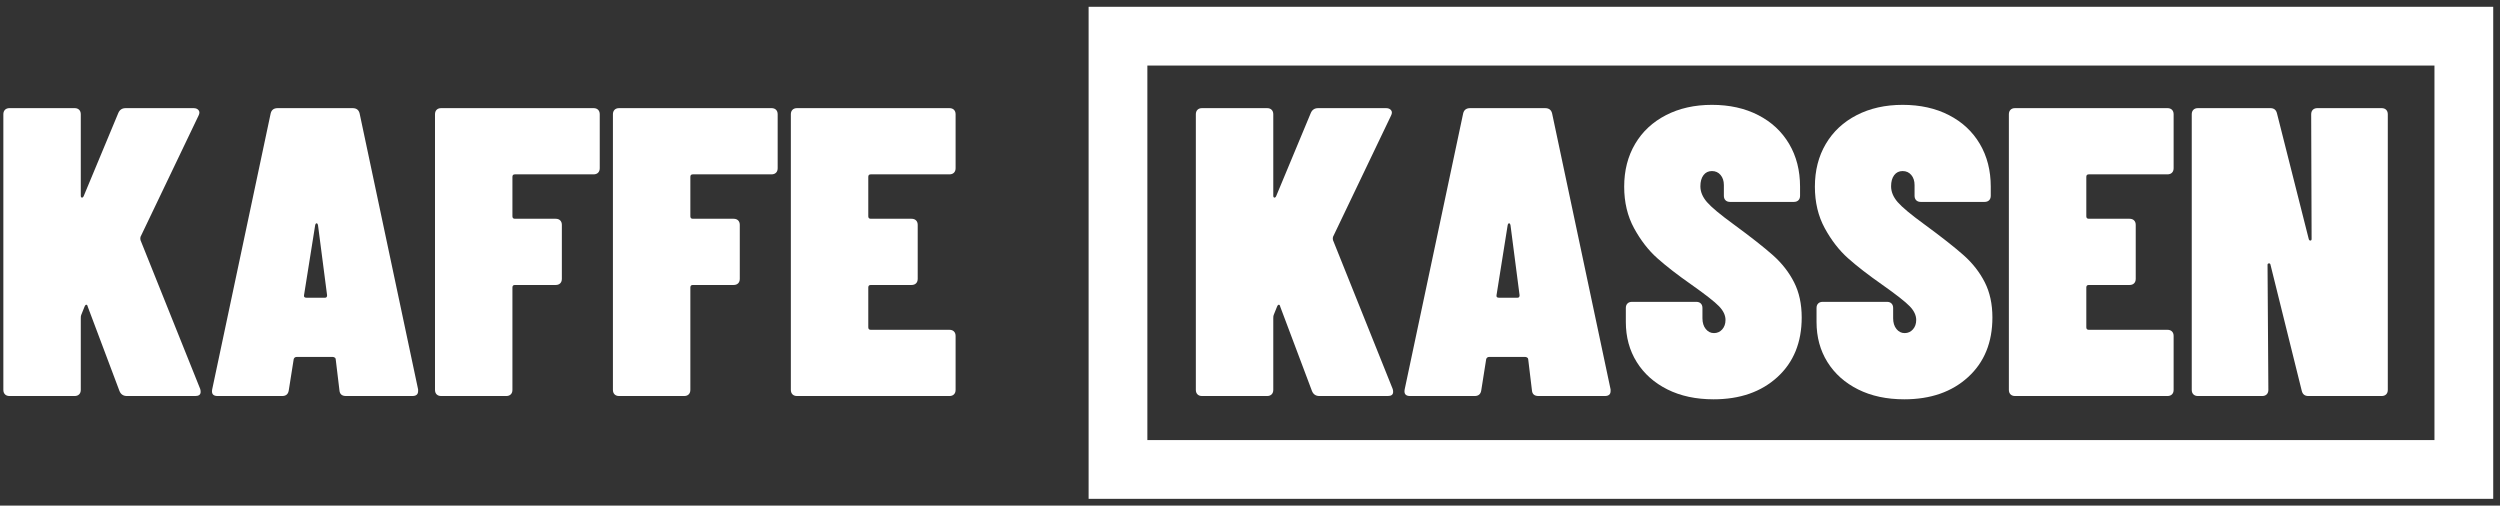 <?xml version="1.0" encoding="UTF-8"?>
<svg width="267px" height="54px" viewBox="0 0 267 54" version="1.1" xmlns="http://www.w3.org/2000/svg" xmlns:xlink="http://www.w3.org/1999/xlink">
    <rect x="0" y="0" width="267" height="54" fill="#333333" stroke="none"/>
    <!-- Generator: Sketch 51.3 (57544) - http://www.bohemiancoding.com/sketch -->
    <title>Kaffe Kassen hvid Copy</title>
    <desc>Created with Sketch.</desc>
    <defs></defs>
    <g id="Page-1" stroke="none" stroke-width="1" fill="none" fill-rule="evenodd">
        <g id="Desktop-HD" transform="translate(-590, -13)">
            <g id="Menubar">
                <g id="Kaffe-Kassen-hvid-Copy" transform="translate(590, 20)">
                    <g id="Group-2" transform="translate(0, 3.922)" fill="#FFFFFF">
                        <path d="M1.018,31.373 C0.813,31.373 0.651,31.314 0.534,31.197 C0.417,31.08 0.358,30.919 0.358,30.714 L0.358,1.286 C0.358,1.081 0.417,0.92 0.534,0.803 C0.651,0.686 0.813,0.627 1.018,0.627 L7.968,0.627 C8.173,0.627 8.335,0.686 8.452,0.803 C8.569,0.92 8.628,1.081 8.628,1.286 L8.628,9.983 C8.628,10.1 8.665,10.166 8.738,10.18 C8.811,10.195 8.877,10.144 8.936,10.027 L12.631,1.155 C12.777,0.803 13.041,0.627 13.423,0.627 L20.681,0.627 C20.915,0.627 21.091,0.701 21.208,0.847 C21.326,0.993 21.326,1.184 21.208,1.418 L15.006,14.375 C14.977,14.492 14.977,14.609 15.006,14.726 L21.384,30.626 C21.414,30.714 21.428,30.816 21.428,30.933 C21.428,31.226 21.238,31.373 20.857,31.373 L13.555,31.373 C13.173,31.373 12.909,31.197 12.763,30.845 L9.376,21.842 C9.346,21.695 9.295,21.622 9.222,21.622 C9.148,21.622 9.082,21.695 9.024,21.842 L8.672,22.72 C8.643,22.779 8.628,22.896 8.628,23.071 L8.628,30.714 C8.628,30.919 8.569,31.08 8.452,31.197 C8.335,31.314 8.173,31.373 7.968,31.373 L1.018,31.373 Z" id="Path"></path>
                        <path d="M36.956,31.373 C36.516,31.373 36.282,31.168 36.252,30.758 L35.856,27.464 C35.856,27.376 35.82,27.31 35.746,27.266 C35.673,27.222 35.607,27.2 35.549,27.2 L31.678,27.2 C31.531,27.2 31.428,27.273 31.37,27.42 L30.842,30.758 C30.783,31.168 30.549,31.373 30.138,31.373 L23.232,31.373 C22.763,31.373 22.572,31.138 22.66,30.67 L28.906,1.198 C28.994,0.818 29.244,0.627 29.654,0.627 L37.66,0.627 C38.07,0.627 38.32,0.818 38.408,1.198 L44.654,30.67 L44.654,30.845 C44.654,31.197 44.449,31.373 44.038,31.373 L36.956,31.373 Z M32.469,20.612 C32.44,20.787 32.528,20.875 32.733,20.875 L34.713,20.875 C34.859,20.875 34.933,20.787 34.933,20.612 L33.965,13.145 C33.936,12.999 33.884,12.925 33.811,12.925 C33.738,12.925 33.686,12.999 33.657,13.145 L32.469,20.612 Z" id="Combined-Shape"></path>
                        <path d="M64.053,7.04 C64.053,7.245 63.994,7.406 63.877,7.523 C63.759,7.64 63.598,7.699 63.393,7.699 L54.991,7.699 C54.815,7.699 54.727,7.787 54.727,7.962 L54.727,12.179 C54.727,12.355 54.815,12.442 54.991,12.442 L59.346,12.442 C59.551,12.442 59.713,12.501 59.83,12.618 C59.947,12.735 60.006,12.896 60.006,13.101 L60.006,18.855 C60.006,19.06 59.947,19.221 59.83,19.338 C59.713,19.455 59.551,19.514 59.346,19.514 L54.991,19.514 C54.815,19.514 54.727,19.602 54.727,19.777 L54.727,30.714 C54.727,30.919 54.669,31.08 54.551,31.197 C54.434,31.314 54.273,31.373 54.067,31.373 L47.117,31.373 C46.912,31.373 46.751,31.314 46.633,31.197 C46.516,31.08 46.458,30.919 46.458,30.714 L46.458,1.286 C46.458,1.081 46.516,0.92 46.633,0.803 C46.751,0.686 46.912,0.627 47.117,0.627 L63.393,0.627 C63.598,0.627 63.759,0.686 63.877,0.803 C63.994,0.92 64.053,1.081 64.053,1.286 L64.053,7.04 Z" id="Path"></path>
                        <path d="M83.055,7.04 C83.055,7.245 82.997,7.406 82.88,7.523 C82.762,7.64 82.601,7.699 82.396,7.699 L73.994,7.699 C73.818,7.699 73.73,7.787 73.73,7.962 L73.73,12.179 C73.73,12.355 73.818,12.442 73.994,12.442 L78.349,12.442 C78.554,12.442 78.715,12.501 78.833,12.618 C78.95,12.735 79.009,12.896 79.009,13.101 L79.009,18.855 C79.009,19.06 78.95,19.221 78.833,19.338 C78.715,19.455 78.554,19.514 78.349,19.514 L73.994,19.514 C73.818,19.514 73.73,19.602 73.73,19.777 L73.73,30.714 C73.73,30.919 73.671,31.08 73.554,31.197 C73.437,31.314 73.275,31.373 73.07,31.373 L66.12,31.373 C65.915,31.373 65.754,31.314 65.636,31.197 C65.519,31.08 65.46,30.919 65.46,30.714 L65.46,1.286 C65.46,1.081 65.519,0.92 65.636,0.803 C65.754,0.686 65.915,0.627 66.12,0.627 L82.396,0.627 C82.601,0.627 82.762,0.686 82.88,0.803 C82.997,0.92 83.055,1.081 83.055,1.286 L83.055,7.04 Z" id="Path"></path>
                        <path d="M102.058,7.04 C102.058,7.245 102,7.406 101.882,7.523 C101.765,7.64 101.604,7.699 101.398,7.699 L92.997,7.699 C92.821,7.699 92.733,7.787 92.733,7.962 L92.733,12.179 C92.733,12.355 92.821,12.442 92.997,12.442 L97.352,12.442 C97.557,12.442 97.718,12.501 97.835,12.618 C97.953,12.735 98.011,12.896 98.011,13.101 L98.011,18.855 C98.011,19.06 97.953,19.221 97.835,19.338 C97.718,19.455 97.557,19.514 97.352,19.514 L92.997,19.514 C92.821,19.514 92.733,19.602 92.733,19.777 L92.733,24.038 C92.733,24.213 92.821,24.301 92.997,24.301 L101.398,24.301 C101.604,24.301 101.765,24.36 101.882,24.477 C102,24.594 102.058,24.755 102.058,24.96 L102.058,30.714 C102.058,30.919 102,31.08 101.882,31.197 C101.765,31.314 101.604,31.373 101.398,31.373 L85.123,31.373 C84.918,31.373 84.756,31.314 84.639,31.197 C84.522,31.08 84.463,30.919 84.463,30.714 L84.463,1.286 C84.463,1.081 84.522,0.92 84.639,0.803 C84.756,0.686 84.918,0.627 85.123,0.627 L101.398,0.627 C101.604,0.627 101.765,0.686 101.882,0.803 C102,0.92 102.058,1.081 102.058,1.286 L102.058,7.04 Z" id="Path"></path>
                    </g>
                    <g id="Group" transform="translate(127.251, 3.922)" fill="#FFFFFF">
                        <path d="M1.125,31.373 C0.92,31.373 0.758,31.314 0.641,31.197 C0.524,31.08 0.465,30.919 0.465,30.714 L0.465,1.286 C0.465,1.081 0.524,0.92 0.641,0.803 C0.758,0.686 0.92,0.627 1.125,0.627 L8.075,0.627 C8.28,0.627 8.441,0.686 8.559,0.803 C8.676,0.92 8.735,1.081 8.735,1.286 L8.735,9.983 C8.735,10.1 8.771,10.166 8.845,10.18 C8.918,10.195 8.984,10.144 9.043,10.027 L12.738,1.155 C12.884,0.803 13.148,0.627 13.529,0.627 L20.787,0.627 C21.022,0.627 21.198,0.701 21.315,0.847 C21.433,0.993 21.433,1.184 21.315,1.418 L15.113,14.375 C15.084,14.492 15.084,14.609 15.113,14.726 L21.491,30.626 C21.521,30.714 21.535,30.816 21.535,30.933 C21.535,31.226 21.345,31.373 20.963,31.373 L13.661,31.373 C13.28,31.373 13.016,31.197 12.87,30.845 L9.483,21.842 C9.453,21.695 9.402,21.622 9.329,21.622 C9.255,21.622 9.189,21.695 9.131,21.842 L8.779,22.72 C8.749,22.779 8.735,22.896 8.735,23.071 L8.735,30.714 C8.735,30.919 8.676,31.08 8.559,31.197 C8.441,31.314 8.28,31.373 8.075,31.373 L1.125,31.373 Z" id="Path"></path>
                        <path d="M37.063,31.373 C36.623,31.373 36.388,31.168 36.359,30.758 L35.963,27.464 C35.963,27.376 35.927,27.31 35.853,27.266 C35.78,27.222 35.714,27.2 35.655,27.2 L31.784,27.2 C31.638,27.2 31.535,27.273 31.476,27.42 L30.949,30.758 C30.89,31.168 30.655,31.373 30.245,31.373 L23.339,31.373 C22.87,31.373 22.679,31.138 22.767,30.67 L29.013,1.198 C29.101,0.818 29.35,0.627 29.761,0.627 L37.767,0.627 C38.177,0.627 38.427,0.818 38.515,1.198 L44.761,30.67 L44.761,30.845 C44.761,31.197 44.556,31.373 44.145,31.373 L37.063,31.373 Z M32.576,20.612 C32.547,20.787 32.635,20.875 32.84,20.875 L34.82,20.875 C34.966,20.875 35.04,20.787 35.04,20.612 L34.072,13.145 C34.042,12.999 33.991,12.925 33.918,12.925 C33.845,12.925 33.793,12.999 33.764,13.145 L32.576,20.612 Z" id="Combined-Shape"></path>
                        <path d="M55.758,31.724 C53.881,31.724 52.239,31.373 50.831,30.67 C49.424,29.967 48.331,28.993 47.554,27.749 C46.777,26.505 46.388,25.077 46.388,23.467 L46.388,21.973 C46.388,21.768 46.447,21.607 46.564,21.49 C46.682,21.373 46.843,21.315 47.048,21.315 L53.91,21.315 C54.116,21.315 54.277,21.373 54.394,21.49 C54.512,21.607 54.57,21.768 54.57,21.973 L54.57,23.071 C54.57,23.54 54.687,23.921 54.922,24.213 C55.157,24.506 55.45,24.653 55.802,24.653 C56.154,24.653 56.447,24.521 56.682,24.257 C56.916,23.994 57.033,23.657 57.033,23.247 C57.033,22.749 56.799,22.259 56.33,21.776 C55.86,21.293 54.878,20.524 53.382,19.47 C51.916,18.445 50.707,17.508 49.753,16.659 C48.8,15.81 47.972,14.741 47.268,13.453 C46.564,12.164 46.212,10.685 46.212,9.016 C46.212,7.289 46.601,5.766 47.378,4.449 C48.155,3.131 49.255,2.106 50.677,1.374 C52.1,0.642 53.734,0.276 55.582,0.276 C57.459,0.276 59.108,0.642 60.531,1.374 C61.953,2.106 63.052,3.131 63.83,4.449 C64.607,5.766 64.995,7.289 64.995,9.016 L64.995,9.983 C64.995,10.188 64.937,10.349 64.819,10.466 C64.702,10.583 64.541,10.642 64.335,10.642 L57.517,10.642 C57.312,10.642 57.151,10.583 57.033,10.466 C56.916,10.349 56.858,10.188 56.858,9.983 L56.858,8.841 C56.858,8.402 56.74,8.043 56.506,7.765 C56.271,7.487 55.963,7.347 55.582,7.347 C55.201,7.347 54.9,7.494 54.68,7.787 C54.46,8.079 54.35,8.475 54.35,8.973 C54.35,9.558 54.585,10.122 55.054,10.664 C55.523,11.205 56.462,11.988 57.869,13.013 C59.746,14.39 61.161,15.502 62.114,16.351 C63.067,17.201 63.815,18.159 64.357,19.228 C64.9,20.297 65.171,21.549 65.171,22.984 C65.171,25.648 64.306,27.771 62.576,29.352 C60.846,30.933 58.573,31.724 55.758,31.724 Z" id="Path"></path>
                        <path d="M76.124,31.724 C74.247,31.724 72.605,31.373 71.198,30.67 C69.79,29.967 68.698,28.993 67.92,27.749 C67.143,26.505 66.755,25.077 66.755,23.467 L66.755,21.973 C66.755,21.768 66.813,21.607 66.931,21.49 C67.048,21.373 67.209,21.315 67.415,21.315 L74.277,21.315 C74.482,21.315 74.643,21.373 74.761,21.49 C74.878,21.607 74.937,21.768 74.937,21.973 L74.937,23.071 C74.937,23.54 75.054,23.921 75.288,24.213 C75.523,24.506 75.816,24.653 76.168,24.653 C76.52,24.653 76.813,24.521 77.048,24.257 C77.283,23.994 77.4,23.657 77.4,23.247 C77.4,22.749 77.165,22.259 76.696,21.776 C76.227,21.293 75.244,20.524 73.749,19.47 C72.283,18.445 71.073,17.508 70.12,16.659 C69.167,15.81 68.338,14.741 67.635,13.453 C66.931,12.164 66.579,10.685 66.579,9.016 C66.579,7.289 66.967,5.766 67.745,4.449 C68.522,3.131 69.621,2.106 71.044,1.374 C72.466,0.642 74.101,0.276 75.948,0.276 C77.825,0.276 79.475,0.642 80.897,1.374 C82.319,2.106 83.419,3.131 84.196,4.449 C84.973,5.766 85.362,7.289 85.362,9.016 L85.362,9.983 C85.362,10.188 85.303,10.349 85.186,10.466 C85.068,10.583 84.907,10.642 84.702,10.642 L77.884,10.642 C77.678,10.642 77.517,10.583 77.4,10.466 C77.283,10.349 77.224,10.188 77.224,9.983 L77.224,8.841 C77.224,8.402 77.107,8.043 76.872,7.765 C76.637,7.487 76.33,7.347 75.948,7.347 C75.567,7.347 75.266,7.494 75.047,7.787 C74.827,8.079 74.717,8.475 74.717,8.973 C74.717,9.558 74.951,10.122 75.42,10.664 C75.89,11.205 76.828,11.988 78.236,13.013 C80.112,14.39 81.527,15.502 82.48,16.351 C83.434,17.201 84.181,18.159 84.724,19.228 C85.266,20.297 85.538,21.549 85.538,22.984 C85.538,25.648 84.673,27.771 82.942,29.352 C81.212,30.933 78.939,31.724 76.124,31.724 Z" id="Path"></path>
                        <path d="M104.892,7.04 C104.892,7.245 104.834,7.406 104.716,7.523 C104.599,7.64 104.438,7.699 104.233,7.699 L95.831,7.699 C95.655,7.699 95.567,7.787 95.567,7.962 L95.567,12.179 C95.567,12.355 95.655,12.442 95.831,12.442 L100.186,12.442 C100.391,12.442 100.552,12.501 100.669,12.618 C100.787,12.735 100.845,12.896 100.845,13.101 L100.845,18.855 C100.845,19.06 100.787,19.221 100.669,19.338 C100.552,19.455 100.391,19.514 100.186,19.514 L95.831,19.514 C95.655,19.514 95.567,19.602 95.567,19.777 L95.567,24.038 C95.567,24.213 95.655,24.301 95.831,24.301 L104.233,24.301 C104.438,24.301 104.599,24.36 104.716,24.477 C104.834,24.594 104.892,24.755 104.892,24.96 L104.892,30.714 C104.892,30.919 104.834,31.08 104.716,31.197 C104.599,31.314 104.438,31.373 104.233,31.373 L87.957,31.373 C87.752,31.373 87.59,31.314 87.473,31.197 C87.356,31.08 87.297,30.919 87.297,30.714 L87.297,1.286 C87.297,1.081 87.356,0.92 87.473,0.803 C87.59,0.686 87.752,0.627 87.957,0.627 L104.233,0.627 C104.438,0.627 104.599,0.686 104.716,0.803 C104.834,0.92 104.892,1.081 104.892,1.286 L104.892,7.04 Z" id="Path"></path>
                        <path d="M107.488,31.373 C107.282,31.373 107.121,31.314 107.004,31.197 C106.886,31.08 106.828,30.919 106.828,30.714 L106.828,1.286 C106.828,1.081 106.886,0.92 107.004,0.803 C107.121,0.686 107.282,0.627 107.488,0.627 L115.229,0.627 C115.611,0.627 115.845,0.818 115.933,1.198 L119.32,14.595 C119.35,14.712 119.408,14.77 119.496,14.77 C119.584,14.77 119.628,14.712 119.628,14.595 L119.584,1.286 C119.584,1.081 119.643,0.92 119.76,0.803 C119.878,0.686 120.039,0.627 120.244,0.627 L127.106,0.627 C127.312,0.627 127.473,0.686 127.59,0.803 C127.707,0.92 127.766,1.081 127.766,1.286 L127.766,30.714 C127.766,30.919 127.707,31.08 127.59,31.197 C127.473,31.314 127.312,31.373 127.106,31.373 L119.276,31.373 C118.895,31.373 118.661,31.182 118.573,30.802 L115.229,17.318 C115.2,17.23 115.142,17.193 115.054,17.208 C114.966,17.222 114.922,17.274 114.922,17.362 L115.01,30.714 C115.01,30.919 114.951,31.08 114.834,31.197 C114.716,31.314 114.555,31.373 114.35,31.373 L107.488,31.373 Z" id="Path"></path>
                    </g>
                    <rect id="Rectangle" stroke="#FFFFFF" stroke-width="6.275" fill-rule="nonzero" x="119.401" y="-3.137" width="143.737" height="46.275"></rect>
                </g>
            </g>
        </g>
    </g>
</svg>